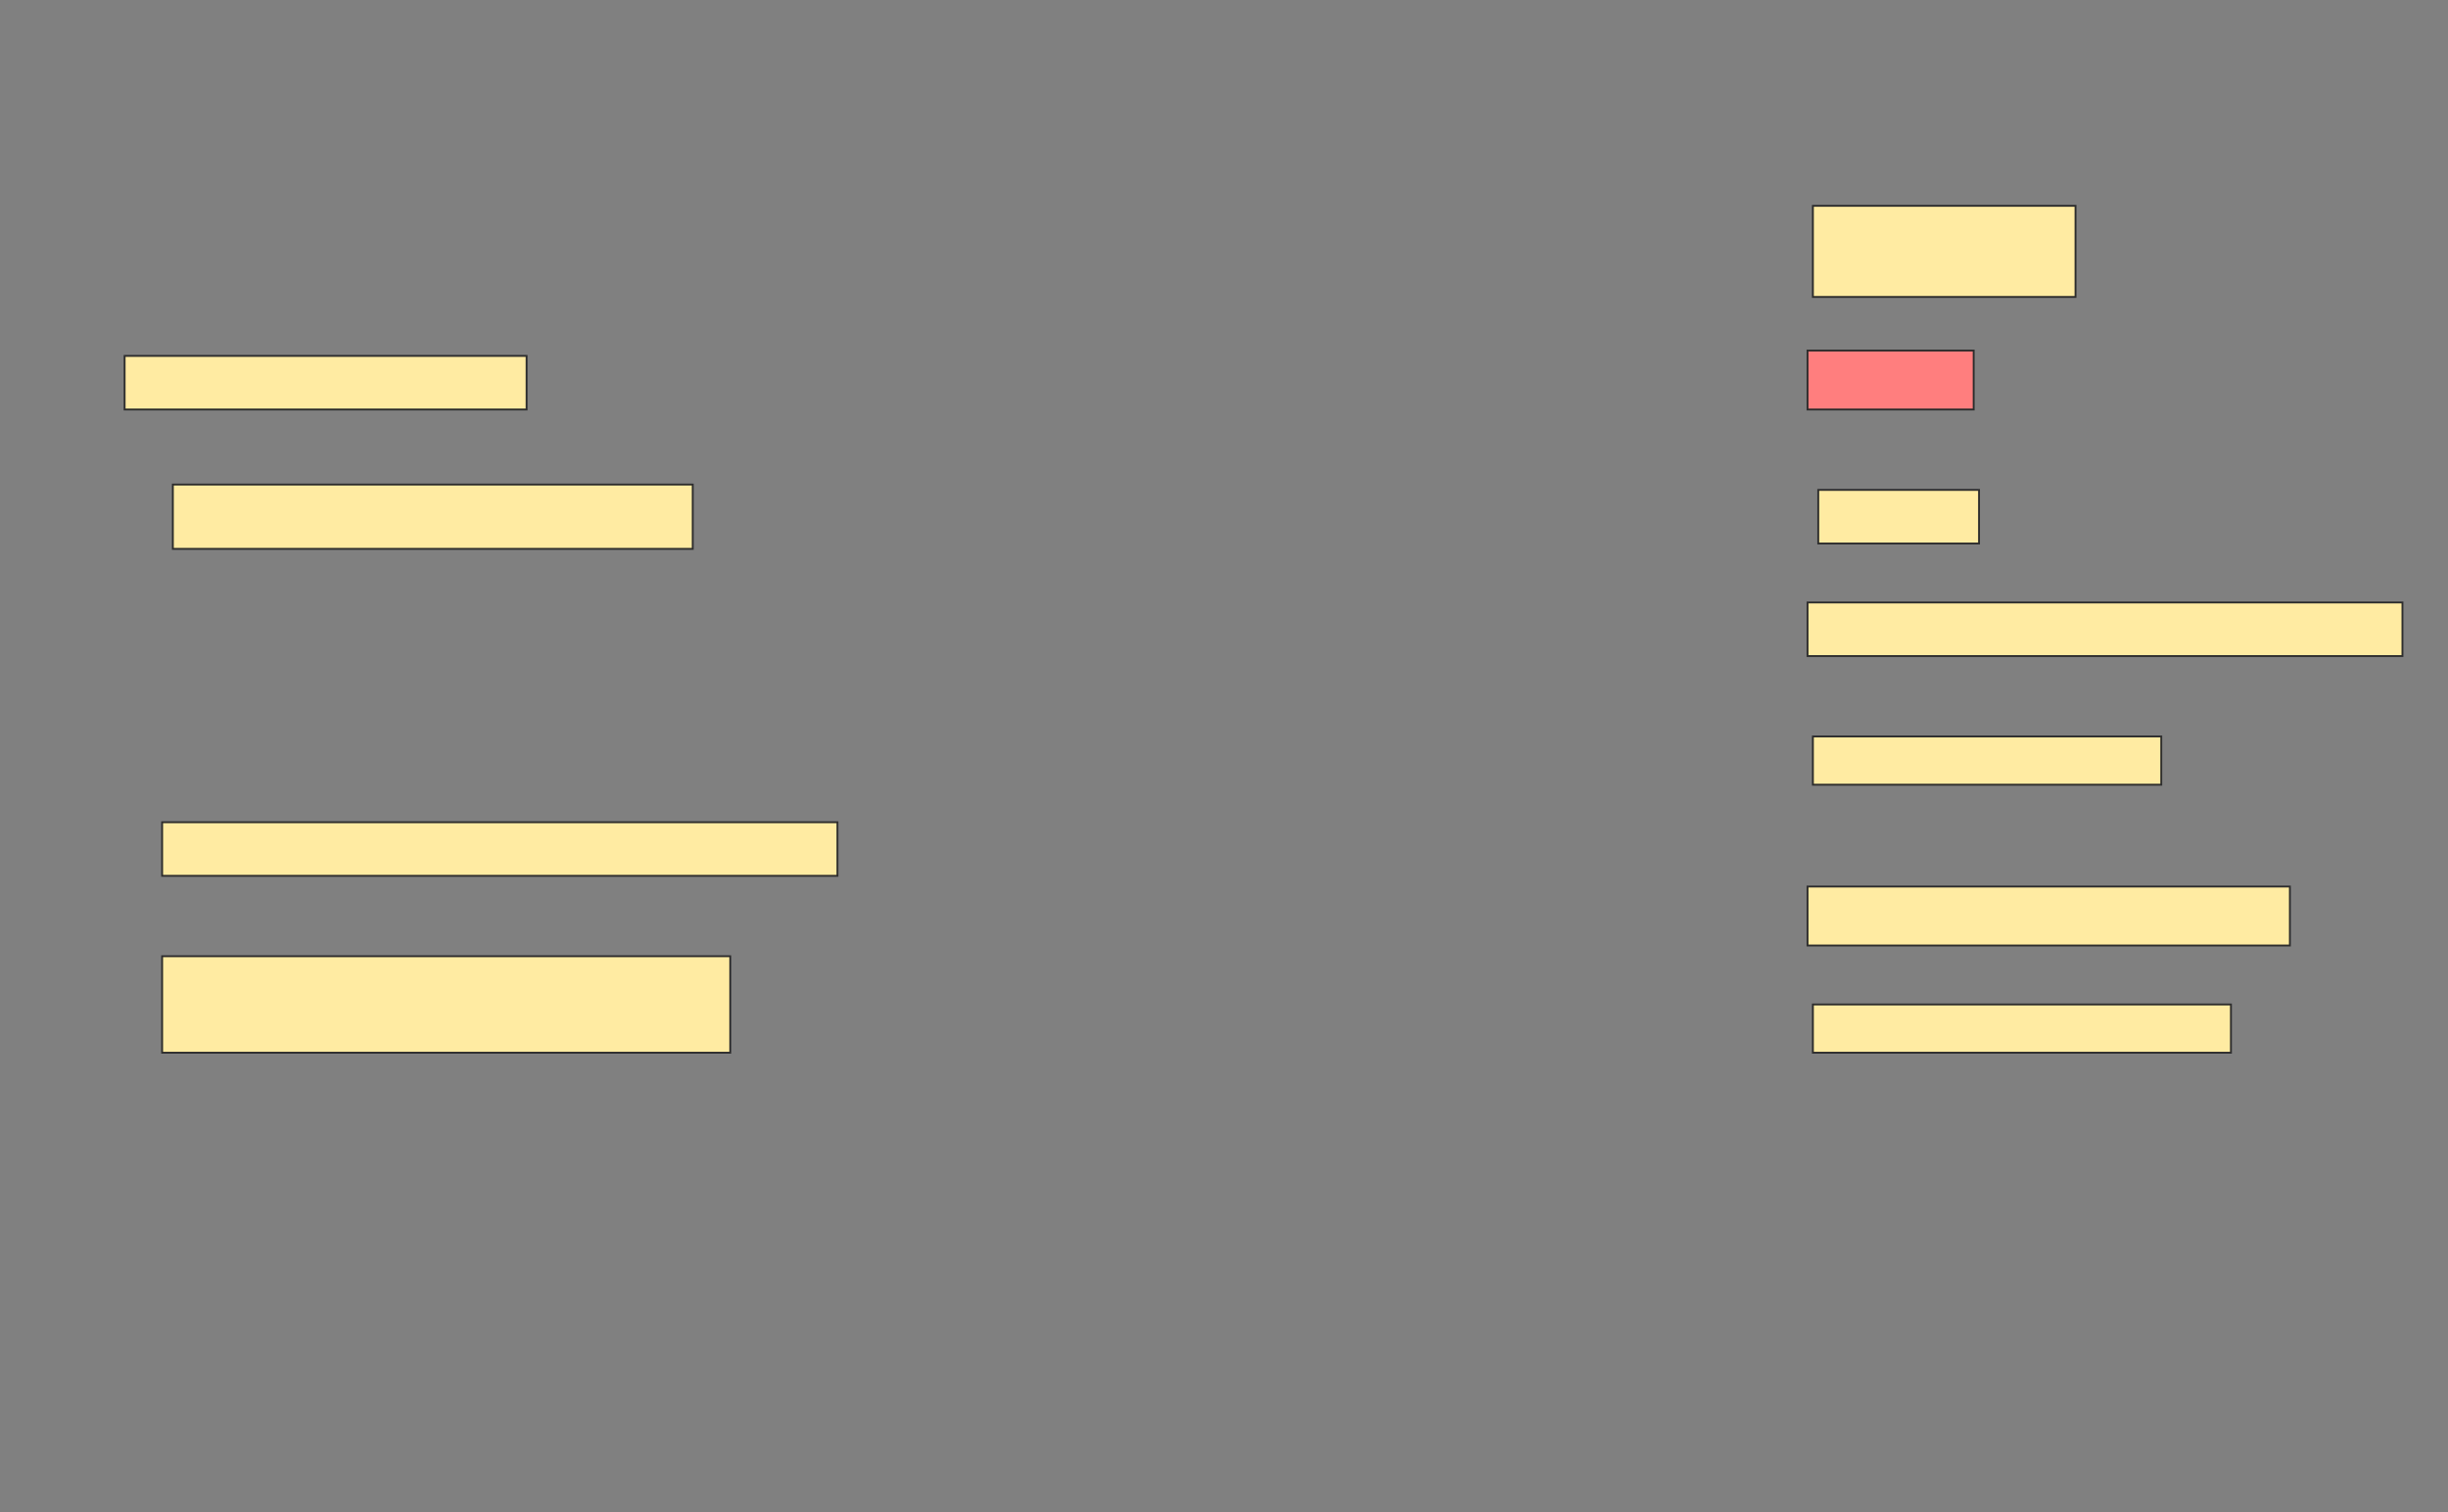 <svg height="806" width="1305" xmlns="http://www.w3.org/2000/svg">
 <rect width="100%" height="100%" fill="#808080" stroke="none"/>
 <!-- Created with Image Occlusion Enhanced -->
 <g>
  <title>Labels</title>
 </g>
 <g>
  <title>Masks</title>
  <rect fill="#FFEBA2" height="48.571" id="ad7df64cb3b74b58b51b88b71607f6db-ao-1" stroke="#2D2D2D" width="140" x="966.429" y="109.714"/>
  <rect class="qshape" fill="#FF7E7E" height="31.429" id="ad7df64cb3b74b58b51b88b71607f6db-ao-2" stroke="#2D2D2D" width="88.571" x="963.571" y="186.857"/>
  <rect fill="#FFEBA2" height="28.571" id="ad7df64cb3b74b58b51b88b71607f6db-ao-3" stroke="#2D2D2D" width="214.286" x="66.429" y="189.714"/>
  <rect fill="#FFEBA2" height="34.286" id="ad7df64cb3b74b58b51b88b71607f6db-ao-4" stroke="#2D2D2D" stroke-dasharray="null" stroke-linecap="null" stroke-linejoin="null" width="277.143" x="92.143" y="258.286"/>
  <rect fill="#FFEBA2" height="28.571" id="ad7df64cb3b74b58b51b88b71607f6db-ao-5" stroke="#2D2D2D" stroke-dasharray="null" stroke-linecap="null" stroke-linejoin="null" width="85.714" x="969.286" y="261.143"/>
  <rect fill="#FFEBA2" height="28.571" id="ad7df64cb3b74b58b51b88b71607f6db-ao-6" stroke="#2D2D2D" stroke-dasharray="null" stroke-linecap="null" stroke-linejoin="null" width="317.143" x="963.571" y="321.143"/>
  <rect fill="#FFEBA2" height="25.714" id="ad7df64cb3b74b58b51b88b71607f6db-ao-7" stroke="#2D2D2D" stroke-dasharray="null" stroke-linecap="null" stroke-linejoin="null" width="185.714" x="966.429" y="392.571"/>
  <rect fill="#FFEBA2" height="28.571" id="ad7df64cb3b74b58b51b88b71607f6db-ao-8" stroke="#2D2D2D" stroke-dasharray="null" stroke-linecap="null" stroke-linejoin="null" width="360" x="86.429" y="438.286"/>
  <rect fill="#FFEBA2" height="31.429" id="ad7df64cb3b74b58b51b88b71607f6db-ao-9" stroke="#2D2D2D" stroke-dasharray="null" stroke-linecap="null" stroke-linejoin="null" width="257.143" x="963.571" y="472.571"/>
  <rect fill="#FFEBA2" height="51.429" id="ad7df64cb3b74b58b51b88b71607f6db-ao-10" stroke="#2D2D2D" stroke-dasharray="null" stroke-linecap="null" stroke-linejoin="null" width="302.857" x="86.429" y="509.714"/>
  <rect fill="#FFEBA2" height="25.714" id="ad7df64cb3b74b58b51b88b71607f6db-ao-11" stroke="#2D2D2D" stroke-dasharray="null" stroke-linecap="null" stroke-linejoin="null" width="222.857" x="966.429" y="535.429"/>
 </g>
</svg>